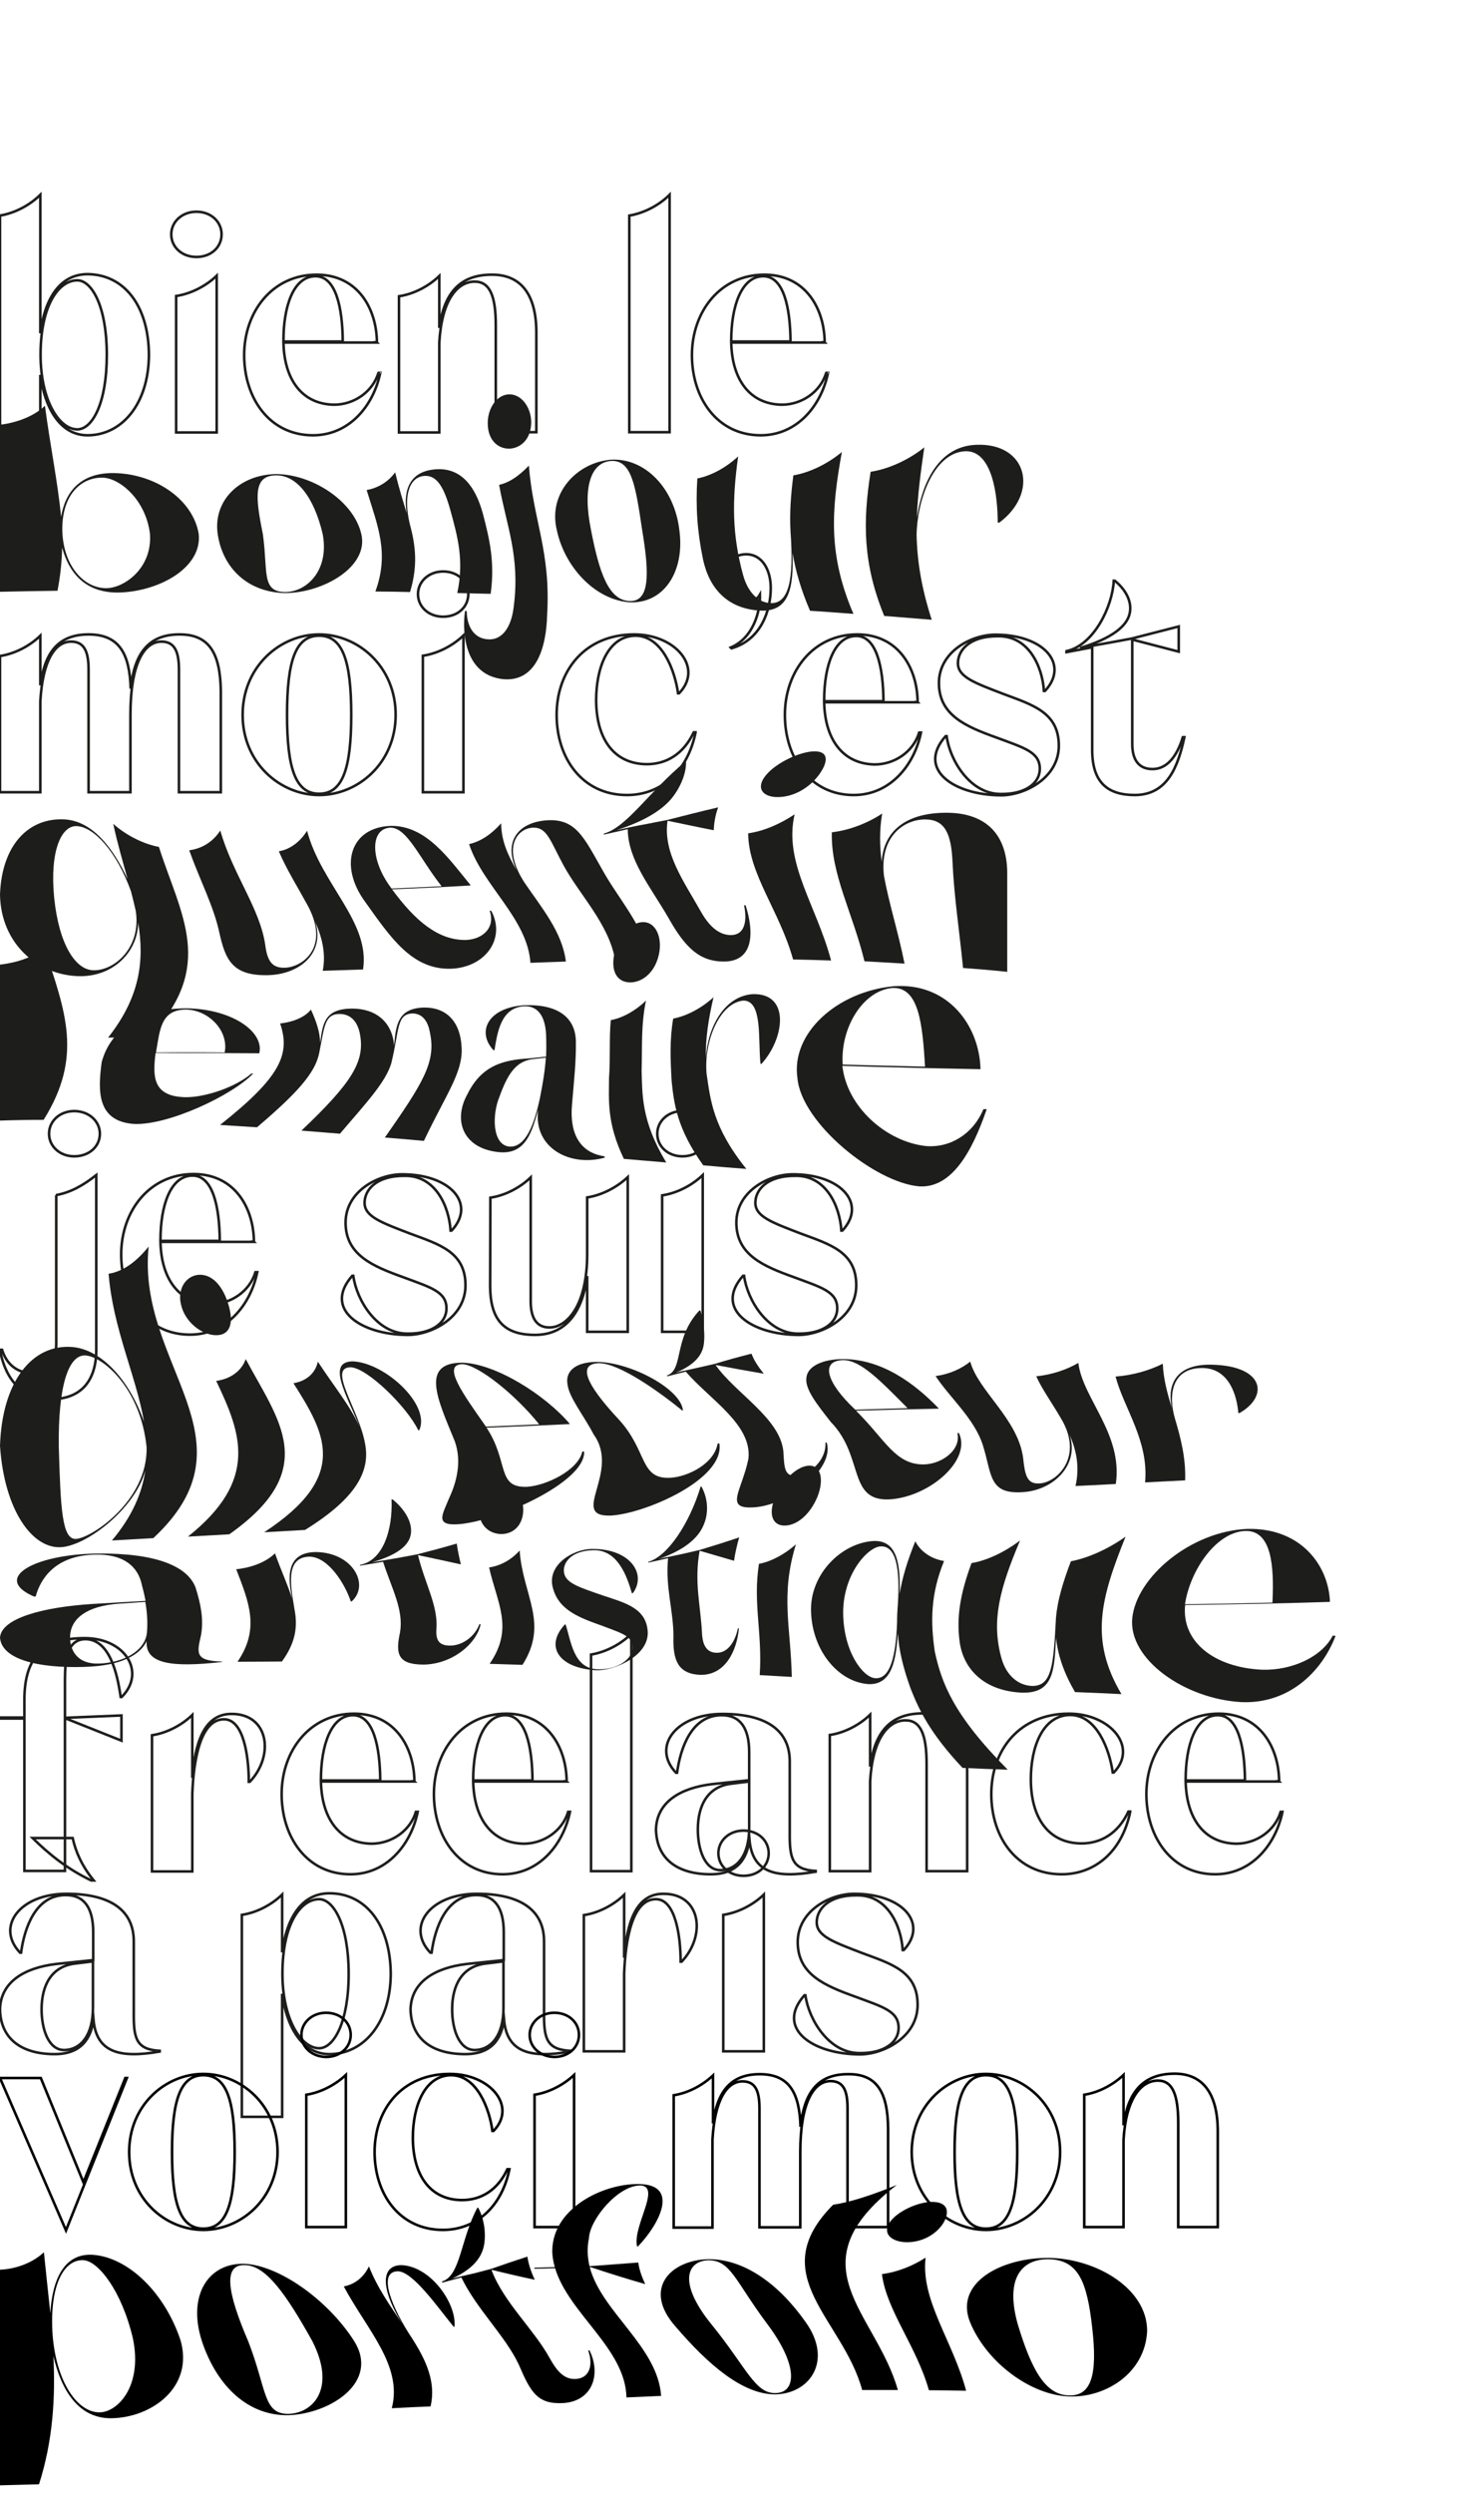 <?xml version="1.0" encoding="utf-8"?>
<!-- Generator: Adobe Illustrator 24.0.1, SVG Export Plug-In . SVG Version: 6.00 Build 0)  -->
<svg version="1.1" id="Calque_1" xmlns="http://www.w3.org/2000/svg" xmlns:xlink="http://www.w3.org/1999/xlink" x="0px" y="0px"
	 viewBox="0 0 578 970.6" style="enable-background:new 0 0 578 970.6;" xml:space="preserve">
<style type="text/css">
	.st0{fill:none;stroke:#000000;}
	.st1{fill:none;stroke:#1D1D1B;stroke-miterlimit:10;}
	.st2{fill:#1D1D1B;}
</style>
<g>
	<g>
		<path d="M728.3,129.7v39.7h-16.1v-42.2c0-11.5-2.3-17.3-8.3-17.3c-6.9,0-13.1,7.3-14,24.2v35.5h-16V83.8c6.1-1,11.9-4.3,16-8.2
			V128c1.8-13,7.5-21.1,20.8-21.1C722.3,107,728.2,114.9,728.3,129.7z"/>
		<path d="M791.8,146c-2.6,12.9-12.2,24.6-26.6,24.6c-17.1,0-27.3-14.6-27.3-31.7s11.2-31.8,28.7-31.8c16.5,0,23.8,13.6,23.9,26.7
			h-0.2l0.2,0.2h-37c0.2,14.6,7.3,24.4,20,24.6c7.8,0,15.2-5,17.5-12.6H791.8L791.8,146z M753.5,133.1v0.4H777
			c-0.2-13.5-2.7-25.9-10.8-25.9C757.4,107.8,753.5,119.9,753.5,133.1z"/>
		<path d="M800.1,83.8c6.1-1,11.9-4.3,16-8.2v93.9h-16V83.8z"/>
		<path d="M827.8,83.8c6.1-1,11.9-4.3,16-8.2v93.9h-16V83.8z"/>
		<path d="M853.5,139c0-19.1,14.8-31.8,30.3-31.8c15.4,0,30.3,12.7,30.3,31.8c0,19-14.8,31.7-30.3,31.7
			C868.4,170.6,853.5,157.9,853.5,139z M896.5,139c0-21.3-3.4-31.3-12.7-31.3c-9.4,0-12.7,10-12.7,31.3c0,21.1,3.4,31.1,12.7,31.1
			C893.1,170.2,896.5,160.2,896.5,139z"/>
	</g>
	<path class="st0" d="M691.2,240.6H691c-10.8,0-16.9-5-16.9-17.8v-40.7L664,184v-0.4c10.8-2.3,18.2-17.5,18.7-27.8h0.4
		c4.4,3.5,6.9,8.3,5.8,12.9c-1,5-6.9,9.8-19.6,13.8l4.8-0.9l7.4-1.3l8.2-1.5l18.6-4.8v10l-18.4-4.8v41.2c0,7,3.1,10,8.1,10
		c5.7,0,9.6-5,11.9-12.6h0.6C708.1,229.4,704,240.4,691.2,240.6z"/>
	<path class="st0" d="M773.9,199.7v39.7h-16.1v-42.3c0-11.5-2.3-17.3-8.3-17.3c-6.9,0-13.1,7.3-14,24.2v35.5h-16v-85.8
		c6.1-1,11.9-4.3,16-8.2v52.4c1.8-13,7.5-21.1,20.8-21.1C767.8,176.9,773.8,184.8,773.9,199.7z"/>
	<path class="st0" d="M837.4,215.9c-2.6,12.9-12.2,24.6-26.6,24.6c-17.1,0-27.3-14.6-27.3-31.7s11.2-31.8,28.7-31.8
		c16.5,0,23.8,13.6,23.9,26.7l0,0l0.2,0.2h-37c0.2,14.6,7.3,24.4,20,24.6c7.8,0,15.2-5,17.5-12.6H837.4L837.4,215.9z M799.1,203v0.4
		h23.5c-0.2-13.5-2.7-25.9-10.8-25.9C803,177.7,799.1,189.8,799.1,203z"/>
	<path class="st0" d="M884.5,204h-0.4c0-9.6-1.9-24.7-9.8-24.7c-9.4-0.2-12.1,16-12.6,29.4v30.7h-16v-54c6.1-0.9,11.9-4.2,16-8.1
		v24.9c1-12.9,4.3-25.3,15.4-25.3C892.1,177.1,894.1,193.6,884.5,204z"/>
	<path class="st0" d="M947.7,215.9c-2.6,12.9-12.2,24.6-26.6,24.6c-17.1,0-27.3-14.6-27.3-31.7S905,177,922.5,177
		c16.5,0,23.8,13.6,23.9,26.7h-0.2l0.2,0.2h-37c0.2,14.6,7.3,24.4,20,24.6c7.8,0,15.2-5,17.5-12.6H947.7L947.7,215.9z M909.4,203
		v0.4h23.5c-0.2-13.5-2.7-25.9-10.8-25.9C913.3,177.7,909.4,189.8,909.4,203z"/>
	<g>
		<path d="M1094.8,299.8c0-3.3,2.6-5.9,5.9-5.9s5.8,2.7,5.8,5.9c0,3.3-2.6,5.9-5.8,5.9C1097.3,305.8,1094.8,303.2,1094.8,299.8z"/>
	</g>
	<g>
		<path d="M718.2,287.6c0,11.9-12.8,18.2-21.1,18.2c-17.3,0-31.4-9.4-20.5-21.7h0.4c1.2,8.9,8.7,21.4,20,21.2
			c8.9,0.1,14.2-4,14.2-9.3c0-6.3-5.9-7.7-15.8-11.5c-11.3-4.1-21.4-8.2-21.4-20.1c0-11.5,11.8-17.7,20.7-17.7
			c18,0,27.3,11,18.2,20.6h-0.4c-0.6-8.8-5.4-20.3-16.9-20.1c-10.5-0.1-14.7,5.2-14.7,9.9c0,5.1,6.3,7.2,16.8,11.3
			C708.5,272.5,718.2,275.3,718.2,287.6z"/>
		<path d="M744.7,305.7L744.7,305.7c-10.1,0-15.8-4.6-15.8-16.5v-37.8l-9.4,1.8v-0.4c10-2.2,16.9-16.3,17.4-25.8h0.4
			c4.1,3.3,6.4,7.7,5.4,11.9c-1,4.6-6.4,9.2-18.2,12.8l4.5-0.8l6.9-1.2l7.6-1.4l17.3-4.5v9.3l-17.1-4.5V287c0,6.5,2.9,9.3,7.5,9.3
			c5.3,0,8.9-4.6,11.1-11.7h0.6C760.4,295.3,756.6,305.6,744.7,305.7z"/>
		<path d="M805.8,271.7h-0.4c0-8.9-1.8-22.9-9-22.9c-8.7-0.1-11.2,14.8-11.7,27.3v28.6h-14.8v-50.1c5.7-0.8,11.1-3.9,14.8-7.5v23.2
			c1-11.9,4-23.5,14.4-23.5C812.9,246.7,814.9,262.2,805.8,271.7z"/>
		<path d="M872.7,304.5v0.2c-14.7,2.5-23.3,0.4-24.4-11.8c-0.8,7-4.5,12.8-14.2,12.8c-12.3,0-19.9-5.7-20.1-16.5
			c0.2-9.9,8.8-15.2,20.8-16.7l13.5-1.4v-10.3c0-8.9-3.4-13.6-10-13.6c-11.2-0.1-15.3,12.2-16.5,21.1h-0.4
			c-9-9.5-0.1-21.6,17.1-21.6c16.2,0,24.7,6,24.7,17.5v25.9C863,299.8,863.9,304,872.7,304.5z M848.2,288.7v-17.1
			c-2.3,0.2-4.6,0.6-6.9,0.8c-8.3,1.1-11.9,7.8-11.9,16.8c0,7.1,2.4,15,8.3,15C843.8,304.1,848.2,298.6,848.2,288.7z"/>
		<path d="M928.3,267.7v36.9h-15v-39.3c0-10.7-2.2-16-7.7-16c-6.4,0-12.2,6.8-13,22.4v32.9h-14.8v-50.1c5.7-0.8,11.1-3.9,14.8-7.5
			v19.1c1.7-12.1,7-19.5,19.3-19.5C922.7,246.6,928.2,254,928.3,267.7z"/>
		<path d="M991.1,311c0,13.3-16.5,17.7-25.5,17.7c-7.7,0-25.5-2.1-25.5-12.4c0-8.3,11-10.3,21.4-10.9l0.2,0.2c-5.7,0.8-8,5.2-8,10.6
			c0,5.6,5.1,12.1,11.8,12.1c8.2,0,12.8-5.2,12.8-11.9c0-7.8-4.6-11.6-13.6-12.7c-16.5-1.9-28.6-2.9-28.6-13.3
			c0-6.6,5.3-9.8,13.3-10.9c-4.7-2.8-8.3-7.2-8.3-13.8c0-13.5,14.8-19.2,24-19.2h0.1l0.4-0.2c9.2,0,17.1-12.4,18.2-21.3h0.4
			c8.7,11.8-2.7,21-17.1,21.7c9.2,0.6,22.1,6.4,22.1,19.1c0,13.4-14.8,17.7-24,17.7c-4.6,0-10.5-1.1-15.3-3.7
			c-3.9,1-6.9,2.7-6.9,5.9c0,3.7,5.3,4.3,24,6.8C984.1,294.9,991.1,302,991.1,311z M955.6,265.9c0,7.8,1.4,17.4,9.5,17.4
			s9.5-9.5,9.5-17.4c0-7.8-1.4-18.8-9.5-18.8C957.1,247.1,955.6,258.1,955.6,265.9z"/>
		<path d="M1045.5,282.8c-2.4,11.9-11.3,22.9-24.7,22.9c-15.9,0-25.3-13.6-25.3-29.4c0-15.9,10.4-29.6,26.7-29.6
			c15.3,0,22.1,12.7,22.2,24.9h-0.1l0.1,0.1H1010c0.2,13.6,6.8,22.7,18.6,22.8c7.2,0,14.1-4.6,16.3-11.7L1045.5,282.8L1045.5,282.8z
			 M1010,270.8v0.4h21.8c-0.1-12.5-2.5-24-10-24C1013.6,247.3,1010,258.5,1010,270.8z"/>
		<path d="M1089.3,271.7h-0.4c0-8.9-1.8-22.9-9-22.9c-8.7-0.1-11.2,14.8-11.7,27.3v28.6h-14.8v-50.1c5.7-0.8,11.1-3.9,14.8-7.5v23.2
			c1-11.9,4-23.5,14.4-23.5C1096.4,246.7,1098.3,262.2,1089.3,271.7z"/>
	</g>
</g>
<g>
	<path class="st1" d="M58,138.1c-0.1,19.2-10.6,31.3-23.9,31.3c-10.9,0-16.7-11-18.4-23.5v22.4H0V83.9c6-1,11.8-4.2,15.7-8.1v53.9
		c1.7-13.2,7.5-23,18.4-23C48.3,106.8,57.9,118.9,58,138.1z M41.6,138.1c0-19-5.9-29-11.5-29c-7.2,0-14.3,9.6-14.3,29
		c0,17.8,7.3,29,14.3,29C35.9,167.1,41.6,157.1,41.6,138.1z"/>
	<path class="st1" d="M66.7,91.2c0-4.9,4.2-8.8,9.8-8.8c5.8,0,9.8,4,9.8,8.8c0,5-4.1,8.8-9.8,8.8C70.9,100,66.7,96.2,66.7,91.2z
		 M68.6,115.2c6-0.9,11.9-4.1,15.8-7.9v61H68.6V115.2z"/>
	<path class="st1" d="M148.1,145.1c-2.6,12.7-12,24.3-26.2,24.3c-16.9,0-26.8-14.4-26.8-31.2c0-16.9,11-31.3,28.2-31.3
		c16.2,0,23.4,13.4,23.5,26.3h-0.1l0.1,0.1h-36.4c0.3,14.4,7.2,24,19.7,24.2c7.7,0,15-4.9,17.3-12.4
		C147.4,145.1,148.1,145.1,148.1,145.1z M110.4,132.5v0.4h23.1c-0.1-13.3-2.7-25.4-10.6-25.4C114.2,107.5,110.4,119.4,110.4,132.5z"
		/>
	<path class="st1" d="M208.9,129.1v39.1h-15.8v-41.6c0-11.4-2.3-17-8.2-17c-6.8,0-12.9,7.2-13.8,23.8v34.9h-15.7v-53
		c6-0.9,11.8-4.1,15.7-7.9v20.2c1.8-12.8,7.4-20.7,20.4-20.7C202.9,106.8,208.8,114.6,208.9,129.1z"/>
	<path class="st1" d="M245.1,83.9c6-1,11.8-4.2,15.7-8.1v92.4h-15.7L245.1,83.9L245.1,83.9z"/>
	<path class="st1" d="M322.5,145.1c-2.6,12.7-12,24.3-26.2,24.3c-16.9,0-26.8-14.4-26.8-31.2c0-16.9,11-31.3,28.2-31.3
		c16.2,0,23.4,13.4,23.5,26.3h-0.1l0.1,0.1h-36.4c0.3,14.4,7.2,24,19.7,24.2c7.7,0,15-4.9,17.3-12.4
		C321.8,145.1,322.5,145.1,322.5,145.1z M284.8,132.5v0.4h23.1c-0.1-13.3-2.7-25.4-10.6-25.4C288.7,107.5,284.8,119.4,284.8,132.5z"
		/>
</g>
<g>
	<g>
		<path class="st2" d="M77.4,207.8c1.4,13.3-15.8,22.6-31.6,22.8c-13.1,0-19.1-8.2-21.6-17.5c-0.1,5.5-0.7,11.1-1.8,16.8
			c-7.1,0.1-14.6,0.2-22.4,0.4c0-21.7,0-43.3,0-65c7.3-0.9,13.7-3.7,17.5-7.4c2.1,15.8,5,29.8,6.3,43.2c1.6-9.8,7.7-17.2,20.6-17
			C60.7,184.4,75.2,194.5,77.4,207.8z M58.4,207.7c-1.7-13.5-12-21.7-18.4-21.8c-8.7-0.2-16.3,7.1-15.7,21.5
			c0.7,13.2,8.6,21.6,17.2,21.5C48.4,228.8,59.4,221.1,58.4,207.7z"/>
		<path class="st2" d="M84.8,207.9c-1.9-12.9,8.3-23.1,22.5-23.4c13.9-0.1,30.3,10.2,33.4,23.2c3.2,12.9-15.1,23.2-29.9,23.1
			C96.2,230.4,86.7,220.8,84.8,207.9z M125.7,207.9c-3.4-14.5-10.2-23.1-18.3-22.9c-8.9,0.1-7.9,8.6-5,23c2,14.2-0.7,22.3,8.6,22.4
			C119.4,230.4,128.3,222.1,125.7,207.9z"/>
		<path class="st2" d="M188.1,200c2.6,9.9,4.7,18.9,3,31.1c-4.3-0.1-8.6-0.2-13-0.3c2.7-12.6,0.2-21.8-2.7-32.3
			c-2.4-8.6-5.1-13.5-9.9-13.3c-5.6,0.2-8.7,6.8-5.9,18.7c2.3,8.4,3.2,16.3,0.1,26.5c-4.4-0.1-8.9-0.2-13.5-0.2
			c5.5-15,0.9-25.5-3.4-39.5c4.7-0.8,8.7-3.5,11.1-6.9c1.4,5.8,3,11,4.5,15.9c-1.5-9.4,1.4-16.6,11.9-17.1
			C179.6,182.2,185.2,189.2,188.1,200z"/>
		<path class="st2" d="M194.4,188.7c4.2-1,7.7-3.5,11.6-7.5c1.6,21,8.6,33.5,7.1,58c-0.3,13.1-4.4,26.3-17.2,25.1
			c-14.7-1.6-16-17.6-14.8-26.5c0.2,0,0.5,0,0.7,0c0,5.7,2.6,10.7,8.3,11c5.9,0.4,9.2-5.4,10-12.8
			C202.6,216.5,197.3,204.8,194.4,188.7C194.4,188.7,194.4,188.7,194.4,188.7z M190,165.6c-0.4-5.7,2.8-11.6,7.8-12.1
			c5.2-0.5,9.1,5.1,9.1,10.8c0,6-3.5,9.9-8.2,10.3C194,174.8,190.3,171.4,190,165.6z"/>
		<path class="st2" d="M216.9,206.4c-3.6-14.3,7.7-26.4,21-27.5c13.3-0.8,24.8,11.1,26.7,27.4c2.2,16.1-6,28.7-19.4,28.1
			C231.6,233.4,219.9,220.5,216.9,206.4z M250.1,206.2c-2.6-17.5-4.1-27.3-12.2-26.8c-7.8,0.6-11.1,10.3-7.7,26.9
			c3.2,16.5,6.8,27.2,14.9,27.6C253.1,234.3,253,223.5,250.1,206.2z"/>
		<path class="st2" d="M327.9,175.9c-4.2,23-5.3,40.2,4.5,63c-5.8-0.4-11.4-0.9-16.9-1.2c-3.5-8.1-5.6-15.4-6.8-22.5
			c0.4,13.6-1.2,23.2-13,22.4c-12.4-0.8-19.5-8.6-21.9-20c-2.2-10.6-2.9-20.3-2.2-31.4c5.6-1.1,11.4-4.4,15.9-8.6
			c-2.4,17.2-2.4,30.3,1.9,46.1c1.9,6.9,5.9,10.7,10.5,11c7.2,0.5,9.4-8.7,8-27.8c-0.4-7.1,0.1-14.2,1.1-21.9
			C315.5,183.9,322.5,180.4,327.9,175.9z"/>
		<path class="st2" d="M389.2,203.4c-0.2,0-0.4,0-0.6,0c0-10.9-2.2-28-12.5-27.8c-12.2,0.4-18.8,18.6-19.1,32.4
			c0.2,10.8,2.1,21.5,5.9,33.2c-6.3-0.5-12.5-1-18.5-1.5c-8.3-20.2-8.4-36.6-5.3-56.1c7.3-1.1,15.2-4.9,20.9-9.5
			c-1.4,9.7-2.6,18.6-2.9,27.4c2-13.5,8.4-27.9,23.2-28.4C400.1,172.3,404.9,191.7,389.2,203.4z"/>
	</g>
</g>
<g>
	<path class="st1" d="M300.2,228.8c0,9.1-4,20.3-15.3,23.5l-0.3-0.3c8.8-3.7,11.6-14.1,11.4-20.6c-1,1.8-2.9,2.9-5.9,2.9
		c-5.4,0-8.7-4.6-8.7-9.1c0-5.5,4-9.5,9.3-9.5C297.1,215.8,300.2,222.1,300.2,228.8z"/>
	<path class="st1" d="M86,268.9v39.4H69.7v-47.7c0-7.2-1.8-10.9-6.8-10.9c-6.9,0-12.1,8.8-12.1,28.4v30.2H34.5v-47.7
		c0-7.2-1.8-10.9-6.8-10.9c-6.3,0-11.1,7.3-12,23.3v35.3H0v-53c6-0.9,11.8-4.1,15.7-7.9v19.3c1.7-12.3,6.6-19.8,18.8-19.8
		c11.8,0,16,7.3,16.4,21.1c1.4-13,6.4-21.1,18.9-21.1C81.6,246.8,85.8,254.4,86,268.9z"/>
	<path class="st1" d="M94.5,278.2c0-18.8,14.6-31.3,29.8-31.3s29.8,12.5,29.8,31.3c0,18.7-14.6,31.2-29.8,31.2
		S94.5,296.9,94.5,278.2z M136.8,278.2c0-21-3.3-30.8-12.5-30.8s-12.5,9.8-12.5,30.8c0,20.8,3.3,30.7,12.5,30.7
		S136.8,299,136.8,278.2z"/>
	<path class="st1" d="M162.8,231.2c0-4.9,4.2-8.8,9.8-8.8c5.8,0,9.8,4,9.8,8.8c0,5-4.1,8.8-9.8,8.8C167,240,162.8,236.2,162.8,231.2
		z M164.7,255.2c6-0.9,11.9-4.1,15.8-7.9v61h-15.8V255.2z"/>
	<path class="st1" d="M270.9,285.1c-3.1,15.2-13.5,24.3-26.7,24.3c-17.3,0-27.4-14.2-27.4-31.2c0-17.3,11.1-31.3,30.2-31.3
		c16.2,0,27.1,13,17.5,22.9h-0.4c-1.3-9.1-6.3-22.4-16.6-22.4c-10.7,0.1-15.3,12.5-15.3,25c0,14.6,6.5,24.9,19.7,25
		c7.8,0,14.4-4.1,18.3-12.4h0.7V285.1z"/>
	<path class="st1" d="M358.7,285.1c-2.6,12.7-12,24.3-26.2,24.3c-16.9,0-26.8-14.4-26.8-31.2c0-16.9,11-31.3,28.2-31.3
		c16.2,0,23.4,13.4,23.5,26.3h-0.1l0.1,0.1H321c0.3,14.4,7.2,24,19.7,24.2c7.7,0,15-4.9,17.3-12.4H358.7L358.7,285.1z M321,272.5
		v0.4h23.1c-0.1-13.3-2.7-25.4-10.6-25.4C324.8,247.5,321,259.4,321,272.5z"/>
	<path class="st1" d="M412.4,290.2c0,12.7-13.5,19.3-22.4,19.3c-18.3,0-33.2-10-21.7-23h0.4c1.3,9.5,9.2,22.6,21.2,22.5
		c9.5,0.1,15.1-4.2,15.1-9.8c0-6.6-6.3-8.2-16.7-12.1c-12-4.3-22.6-8.7-22.6-21.3c0-12.1,12.5-18.8,22-18.8
		c19,0,28.9,11.6,19.3,21.9h-0.4c-0.6-9.3-5.8-21.5-17.9-21.3c-11.1-0.1-15.6,5.5-15.6,10.5c0,5.4,6.6,7.7,17.8,12
		C402.1,274.3,412.4,277.2,412.4,290.2z"/>
	<path class="st1" d="M442.1,309.4H442c-10.6,0-16.6-4.9-16.6-17.5v-40l-10,1.9v-0.4c10.6-2.3,17.9-17.3,18.4-27.4h0.4
		c4.3,3.5,6.8,8.2,5.8,12.7c-1,4.9-6.8,9.7-19.3,13.5l4.7-0.9l7.3-1.3l8.1-1.5l18.3-4.7v9.8l-18.1-4.7v40.6c0,6.9,3.1,9.8,7.9,9.8
		c5.6,0,9.5-4.9,11.8-12.4h0.6C458.8,298.4,454.7,309.3,442.1,309.4z"/>
</g>
<g>
	<g>
		<path class="st2" d="M61.9,329.6c8.4,26.4,22.6,46.7-4.1,74.2c-5.2,0-10.5,0-15.7,0c12.7-16.1,14.1-30.3,11.7-44.8
			c0,11-9.2,20.9-22.5,20.9C15,379.8,0.3,367.5,0,348.1c0.7-19.2,11.1-30.1,25.4-29.2c10.8,0.8,18.7,11.2,24.3,23.2
			c-1.9-6.9-4-14-5.6-21.5C48.9,324.9,55.6,328.4,61.9,329.6z M52.9,354.6c-0.6-2.6-1.2-5.2-1.9-7.8c-5.7-15.6-14.4-24.9-21-25.3
			c-6-0.4-10.7,9.4-8.9,27.9c1.9,18.5,8.5,28.2,15.4,28.2C44.6,377.7,55,368.8,52.9,354.6z"/>
		<path class="st2" d="M119.6,323.3c5.5,20.9,24.7,35.5,21.8,54c-5.2,0.2-10.4,0.3-15.7,0.5c1.3-6.6-0.2-12.8-2.9-19
			c3.8,12-5.9,20.4-18.4,20.7c-13.8,0.3-16.6-5.8-19-16.7c-2.2-10.2-7.6-20.4-11.7-31.9c5.5-0.7,9.6-3.8,12.1-7.7
			c4.8,16.9,15.5,30.4,17.5,44.5c0.8,6.2,2.6,9.1,7.7,8.9c6.9-0.2,18.1-8.2,8.3-25.2c-3.5-6.4-7.6-12.9-10.7-20.1
			C113.3,330.5,117.1,327.3,119.6,323.3z"/>
		<path class="st2" d="M191.3,354.4c5.8,10.6-2,22.1-15.7,22.6c-15.2,0.4-23.5-12.2-33.5-26.2c-10.2-14-5.7-28.9,10.2-29.4
			c13.7-0.1,22.4,12.6,31,23.1c0,0-0.1,0-0.1,0c0,0,0.1,0.1,0.1,0.1c-10.1,0.6-20.2,1.1-30.6,1.5c8.9,12.1,17.9,19.9,28.8,19.7
			c6.8-0.3,11.5-5,9.2-11.4C191,354.5,191.2,354.5,191.3,354.4z M152.3,345.5c0.1,0.1,0.2,0.2,0.2,0.3c6.6-0.3,13.1-0.6,19.5-0.9
			c-8.6-10.9-13.4-22.8-19.9-22.8C144.1,322.4,144.1,334.6,152.3,345.5z"/>
		<path class="st2" d="M234.5,338.3c6,11,15.9,21.6,18.8,35c-4.6,0.1-9.2,0.2-13.7,0.3c-2.5-14.1-13.7-25.1-20.1-36.8
			c-5.2-9.6-6.4-14.9-11.9-14.7c-6,0.2-12.3,7.6-3.3,21.4c6.6,9.7,14.7,19.2,16.1,30.7c-4.6,0.2-9.2,0.3-13.8,0.5
			c-1.2-17.3-18.6-30-23.9-46.2c4.9-1.1,9-4.2,12.5-8.1c0,6.6,2.6,12.5,6,18.2c-5.3-10.9,0.5-18.9,12.5-19.4
			C224.4,318.8,227.6,326.2,234.5,338.3z"/>
		<path class="st2" d="M282.2,374.2C282.2,374.2,282.2,374.2,282.2,374.2c-9.7,0.1-15.3-5.4-21.8-16.9c-6.9-12-15.8-22.5-15.9-34.6
			c-3.2,0.7-6.3,1.4-9.3,2.1c0-0.1,0-0.2,0-0.4c8.9-2.4,17.6-16.3,31.6-27.9c0.1,0,0.3,0,0.4,0c0.1,3.9-1.6,8.8-4.9,13.3
			c-3.6,4.9-10.5,9.5-22.2,13.3c1.5-0.3,3-0.7,4.5-1c2.3-0.5,4.7-1,7.1-1.4c2.7-0.5,5.4-1.1,8.2-1.6c6.3-1.6,12.9-3.3,19.8-4.9
			c-1.1,3.1-1.6,6-1.7,8.9c-6.2-1.2-12.2-2.5-18-3.7c-1.8,12.4,6.1,23.2,13,35.4c3.5,6.2,7.4,9.1,11.7,9.1c5,0,6.5-4.8,5.1-11.6
			c0.2,0,0.4,0,0.6,0C293.7,362.6,293.7,374,282.2,374.2z"/>
		<path class="st2" d="M298.3,301.7c4.1-5,13.5-9.3,19-9.3c5.7,0,5.2,4.3,1.7,9.1c-3.7,5-9.6,8.6-15.9,8.7
			C297.2,310.3,294.1,306.8,298.3,301.7z M291.4,324.3c6.4-0.9,12.9-3.9,18.1-7.4c-4.4,18.8,8.5,35.4,14.2,56.9
			c-5-0.2-9.9-0.3-14.8-0.4C303.7,354.6,291.5,340.1,291.4,324.3z"/>
		<path class="st2" d="M392.3,339.1c0,13,0,26.1,0,39.1c-5.8-0.6-11.6-1.1-17.2-1.5c-1.4-14.2-3.5-27.7-4.1-41.2
			c-0.5-11-2.9-16.5-10.5-16.6c-8.4-0.1-18,6.7-16.2,22c2,10.9,5.6,22,8,34.1c-5.3-0.3-10.5-0.6-15.6-0.9
			c-4.5-18.6-13.2-34.1-12.7-50.2c7-0.8,14.2-3.7,19.6-7.3c-1.1,6.3-1,12.6-0.2,18.8c0.7-11.8,9.3-19.3,25.8-19.1
			C383.8,316.5,392,324.5,392.3,339.1z"/>
	</g>
</g>
<g>
	<g>
		<path class="st2" d="M0,375.4c7.6-0.9,14.1-3.4,17.1-6.9c8.6,25.5,15.2,42.8-0.1,67.3c-5.5,0-11.2,0.1-17,0.3
			C0,415.8,0,395.6,0,375.4z"/>
		<path class="st2" d="M98.6,417.8c-8.3,8.6-33.2,20.2-46.4,19.6c-14.5-1-14.1-12.9-12.6-24c3-11.5,13.9-21,33.1-21
			c18,0.3,30.2,9.3,28.3,17.4c0,0-0.1,0-0.1,0c0,0,0.1,0,0.1,0.1c-12-0.1-25.2-0.1-40.4-0.1c-1.2,9.4-1,16.9,11.6,17.2
			c7.8,0.1,19.7-4,25.7-9.2C98.2,417.8,98.4,417.8,98.6,417.8z M60.8,409.3c0,0.1,0,0.2,0,0.3c9.7-0.1,18.5-0.1,26.7,0
			c1.7-8.4-6.2-16.5-14.9-16.7C62.6,392.8,62.3,400.8,60.8,409.3z"/>
		<path class="st2" d="M179.8,407.8c0.5,9.6-6.1,18.1-14.7,36.2c-5.1-0.5-10.1-0.9-15.2-1.3c14.5-20.8,20-29.2,17.6-40.6
			c-0.8-4.9-3.1-7.7-6.9-7.7c-6.2,0.3-5,6.3-8.2,19.4c-2.2,7.2-9,14.6-20,27.4c-5-0.4-10-0.8-15-1.2c19.8-18.8,25-27.1,22.7-38
			c-1-4.7-3.7-7.4-7.9-7.4c-5.9,0.1-5.8,5.1-7.9,15.3c-1.6,7.8-8.7,15.6-24.2,28.8c-4.8-0.3-9.6-0.6-14.4-0.9
			c23.5-18.6,27.5-27.5,23.4-39.5c5.4-0.6,9.8-2.6,12-5.4c2.1,4.6,3.5,8.7,3.6,12.9c1-7.8,1.9-13.2,12.4-13.3
			c9.5,0,15.7,5.4,16.4,14.4c0.7-8.5,1.7-14.5,11.6-14.8C174.1,392,179.4,397.8,179.8,407.8z"/>
		<path class="st2" d="M235.4,450c0.1,0.2,0.1,0.3,0.2,0.5c-13.6,3.8-27.9-3.8-26-18.5c-2.3,7.8-4.5,17.3-15,16.4
			c-13.9-1.2-18.3-11.9-12.7-22.3c4.6-9.4,11-12.8,20.4-13.9c3.5-0.3,6.9-0.6,10.4-1c0.1-2.9,0.1-5.6,0-8.4
			c-0.3-7.3-3.2-11.4-8.5-11.2c-9.2,0.5-10.5,10.4-11.6,17.1c-0.1,0-0.2,0-0.4,0c-6.7-7.2-2.1-16.6,12-17.5
			c13.1-0.5,20.1,4.8,20.1,14.4c0.1,7.3-0.7,14.6-1.5,24.2C221.8,440.5,225.4,448.5,235.4,450z M210.3,427.3c1.2-6,2-11,2.3-15.7
			c-1.8,0.2-3.6,0.4-5.3,0.6c-6.4,0.9-9.6,5.8-12.8,14.7c-2.8,6.7-2.9,18.4,3.7,19.3C204.7,446.8,208.1,437.6,210.3,427.3z"/>
		<path class="st2" d="M239,372.8c0.8-6.2,5.4-13.3,10.8-13.9c5.6-0.6,8.2,5.9,6.9,12.2c-1.3,6.6-5.7,10.8-10.6,11.2
			C241.2,382.6,238.2,379.2,239,372.8z M237.9,397c4.8-0.9,9.8-3.8,13.7-7.6c-2,9.6-1.4,17.9-1.7,27.2c0.3,9.3-0.2,19.6,9.6,35.8
			c-5.5-0.5-11-0.9-16.5-1.4c-6.8-14.1-5.8-23.2-5.8-31.4C237.8,411.5,237.2,404.4,237.9,397C237.9,397,237.9,397,237.9,397z"/>
		<path class="st2" d="M296.6,414c-0.1,0-0.3,0-0.4,0c-1-9.5,0.9-24.7-6.7-24.6c-9.2,0.9-15.4,15.8-14.3,28.4
			c1.5,10.1,2.4,20.9,15.5,37.1c-5.6-0.4-11.3-0.9-16.8-1.4c-10.2-14.2-11.4-24-12.3-32.7c-0.5-8.6-0.8-16.3,0.6-24.4
			c5.3-1,11.1-4.1,15.7-8.3c-2,8.6-3.1,15.9-3,23.7c0.7-11.7,6.9-23.9,18-24.9C308,386.2,305.6,404.2,296.6,414z"/>
		<path class="st2" d="M384.3,431.7c-5.6,16.3-13.5,30.7-26.2,30c-17.3-1.4-46-24.7-47.5-42.1c-2.6-17.5,15.4-33.7,37.5-35.8
			c20.9-1.5,33.3,15,33.8,32.2c-0.1,0-0.1,0-0.2,0c0.1,0,0.1,0.1,0.2,0.1c-21-0.4-38.5-0.8-53.8-1.3c1.7,15.9,17,29.5,32.5,31.2
			c9.5,0.8,18.4-4.7,22.4-14.3C383.5,431.6,383.9,431.6,384.3,431.7z M328.2,413.9c0,0.1,0,0.3,0,0.4c9.7,0.3,20.3,0.5,32.1,0.8
			c-1-16.3-2.3-31.2-12.8-30.6C336.3,385.5,327.4,399.6,328.2,413.9z"/>
	</g>
</g>
<g>
	<path class="st1" d="M21.8,465.1c5.6-1,10.5-3.7,15.7-7.8v68c0,12-5.9,19.2-17.6,19.2c-13,0-18.3-10-19.9-19.2h0.8
		c1.7,5.5,5.8,9.1,11.9,9.1c6.3,0,9.2-4.3,9.2-11.5v-57.8L21.8,465.1L21.8,465.1z M19.1,441.2c0-4.9,4.2-8.8,9.8-8.8
		c5.8,0,10,4,10,8.8c0,5-4.2,8.8-10,8.8C23.4,450,19.1,446.2,19.1,441.2z"/>
	<path class="st1" d="M100.2,495.1c-2.6,12.7-12,24.3-26.2,24.3c-16.9,0-26.8-14.4-26.8-31.2c0-16.9,11-31.3,28.2-31.3
		c16.2,0,23.4,13.4,23.5,26.3h-0.1l0.1,0.1H62.5c0.3,14.4,7.2,24,19.7,24.2c7.7,0,15-4.9,17.3-12.4L100.2,495.1L100.2,495.1z
		 M62.5,482.5v0.4h23.1c-0.1-13.3-2.7-25.4-10.6-25.4C66.3,457.5,62.5,469.4,62.5,482.5z"/>
	<path class="st1" d="M181.3,500.2c0,12.7-13.5,19.3-22.4,19.3c-18.3,0-33.2-10-21.7-23h0.4c1.3,9.5,9.2,22.6,21.2,22.5
		c9.5,0.1,15.1-4.2,15.1-9.8c0-6.6-6.3-8.2-16.7-12.1c-12-4.3-22.6-8.7-22.6-21.3c0-12.1,12.5-18.8,22-18.8
		c19,0,28.9,11.6,19.3,21.9h-0.4c-0.6-9.3-5.8-21.5-17.9-21.3c-11.1-0.1-15.6,5.5-15.6,10.5c0,5.4,6.6,7.7,17.8,12
		C171.1,484.3,181.3,487.2,181.3,500.2z"/>
	<path class="st1" d="M244.5,458.1v60.2h-15.8v-21.7c-1.8,14.1-8.4,22.9-20.3,22.9c-12.8,0-17.4-6.6-17.5-18.9l0.1-34.5
		c6-0.9,11.8-4.1,15.7-7.9v48.2c0,7,2.6,10.2,7.3,10.2c6.9,0,14.7-8.6,14.7-28.5V466C234.6,465.1,240.5,461.9,244.5,458.1z"/>
	<path class="st1" d="M256,441.2c0-4.9,4.2-8.8,9.8-8.8c5.8,0,9.8,4,9.8,8.8c0,5-4.1,8.8-9.8,8.8C260.2,450,256,446.2,256,441.2z
		 M257.9,465.2c6-0.9,11.9-4.1,15.8-7.9v61h-15.8V465.2z"/>
	<path class="st1" d="M333.5,500.2c0,12.7-13.5,19.3-22.4,19.3c-18.3,0-33.2-10-21.7-23h0.4c1.3,9.5,9.2,22.6,21.2,22.5
		c9.5,0.1,15.1-4.2,15.1-9.8c0-6.6-6.3-8.2-16.7-12.1c-12-4.3-22.6-8.7-22.6-21.3c0-12.1,12.5-18.8,22-18.8
		c19,0,28.9,11.6,19.3,21.9h-0.4c-0.6-9.3-5.8-21.5-17.9-21.3c-11.1-0.1-15.6,5.5-15.6,10.5c0,5.4,6.6,7.7,17.8,12
		C323.3,484.3,333.5,487.2,333.5,500.2z"/>
</g>
<g>
	<g>
		<path class="st2" d="M57.9,485.1c-4.8,46.3,43.2,75,1.8,113.5c-5.4,0.3-10.7,0.6-16.1,0.9c7.9-9.4,11.7-18.4,13-27.2
			c-4,14.8-22.6,29.1-32.7,29.8C12.7,602.9,1.7,587.9,0,562.7c0.8-25.1,12.5-39.7,28.1-38.5c11.9,1,22.6,13.6,28,29.1
			C53,535.4,44,517,42.3,495.7C48.2,494.8,53.4,490.7,57.9,485.1z M57.1,563.2c-2.3-22.6-16.7-35.1-23.7-35.7
			c-6.7-0.5-10.8,11.7-10.5,35.5c0.7,23.8,1.2,36.2,6.7,35.9C35.8,598.5,57.6,583.9,57.1,563.2z"/>
		<path class="st2" d="M70.5,507.7c-1.6-6.5,2.4-11.9,7.9-11.6c5.7,0.4,9.3,6.5,10.9,12.8c1.7,6.6,0,11-5.6,10.7
			C78.3,519.3,72,514.4,70.5,507.7z M84.2,537.4c6-0.8,10.1-4.3,11.5-8.5c12.7,23.8,29.5,42.9-6.4,68.2c-5.3,0.3-10.7,0.6-16.1,0.9
			C101,575.9,93.9,557.7,84.2,537.4z"/>
		<path class="st2" d="M163.3,556.6c-0.1,0-0.3,0-0.4,0c-4.3-9-19.7-24.1-26.2-24.5c-9.4-0.1,3.2,16.5,5.5,29.8
			c2,10.3-3,20.9-23.4,33.5c-5.3,0.3-10.6,0.6-15.9,0.9c33.6-22,23.6-38.7,11.4-58c5.4-0.9,8.6-4.2,9.5-8.4
			c5.9,9.1,12.8,17.4,16.4,25.7c-5.2-12.7-13.3-25.9-2.6-25.8C150.2,530.5,167.8,546.8,163.3,556.6z"/>
		<path class="st2" d="M227.5,564.9c0.7,11.9-34.1,27.4-49.3,28.3c-8.9,0.5-5.8-3.9-3.3-10.1c2.9-6.2,5.1-14.3,2.2-22.3
			c-6.6-16.1-13.6-30.5,3-30.5c13.1,0.4,32.4,12.7,41.8,23.8c0,0-0.1,0-0.1,0c0.1,0,0.1,0.1,0.2,0.1c-10.5,0.5-21.3,1-32.5,1.4
			c8.8,13.3,3.8,23.5,15.8,23c7.3-0.4,19.9-6.4,21.5-13.7C227.1,564.9,227.3,564.9,227.5,564.9C227.5,564.9,227.5,564.9,227.5,564.9
			z M189,554.8c0.1,0.1,0.2,0.2,0.2,0.4c7.1-0.3,14-0.6,20.8-0.9c-9.4-11.7-23.9-23.2-29.9-23.4C171.9,531,180.6,542.8,189,554.8z"
			/>
		<path class="st2" d="M280.2,561.8c2.1,14-29.2,27.3-42.2,28c-16.7,0.7,3.9-16.8-6.8-31.6c-4.1-7.8-9.7-14.5-10.2-19.7
			c-0.8-5.1,3.5-8.5,11.5-8.5c13.2,0.1,32.8,10.6,33.5,18.9c-0.1,0-0.2,0-0.3,0c-9-7.3-24.3-18.3-32.4-18.4
			c-10.1,0.3-2.2,11.3,7.7,21.9c11.4,12.4,8,23.3,20.1,22.7c6.9-0.4,17.1-5.5,18.4-13.3C279.8,561.7,280,561.7,280.2,561.8
			C280.2,561.7,280.2,561.8,280.2,561.8z"/>
		<path class="st2" d="M293.8,586.6C293.8,586.6,293.8,586.6,293.8,586.6c-12,0.8-4.9-6.2-2.3-18.9c1.5-13.3-15-23-24.4-33.9
			c-2.4,0.6-4.8,1.2-7.1,1.8c-0.1-0.1-0.2-0.2-0.3-0.3c6.7-2.1,2.4-14.3,12.7-25.3c0.1,0,0.3,0,0.4,0c1.2,3.9,1.8,8.5,1.4,12.5
			c-0.4,4.4-3,8.3-10.9,11.7c1.1-0.3,2.2-0.6,3.4-0.8c1.8-0.4,3.6-0.8,5.4-1.2c2-0.5,4.1-0.9,6.2-1.4c4.5-1.4,9.3-2.7,14.4-4
			c1,2.7,2.7,5.2,4.8,7.8c-6.4-1.1-12.6-2.2-18.8-3.4c7.7,11,25,20.6,26.4,33.5c0.4,6.7,0.4,9.9,5.1,9.6c5.1-0.3,11.7-6,11.3-12.9
			c0.2,0,0.3,0,0.5,0C325.1,571.5,307.6,585.6,293.8,586.6z"/>
		<path class="st2" d="M373.5,557.7c5,10.6-11.5,24.8-26.9,25.8c-16.6,0.9-9.9-16.7-23-30.1c-5.5-7-10.2-12.9-9.5-17.3
			c0.4-4.4,6.3-7.2,14.4-7.2c15,0.1,27.7,9.4,37.1,19.2c0,0-0.1,0-0.1,0c0.1,0,0.1,0.1,0.2,0.1c-11.1,0.2-21.8,0.5-32.3,0.8
			c11.4,11.2,15.3,21.2,26.7,20.9c7-0.3,14.2-5.7,12.8-12.1C373,557.7,373.2,557.7,373.5,557.7C373.5,557.7,373.5,557.7,373.5,557.7
			z M332.8,548.3c0.1,0.1,0.2,0.2,0.3,0.3c6.7-0.2,13.5-0.4,20.4-0.6c-10.1-10.1-18-18.6-25-18.7
			C319.2,529.5,322.1,538.2,332.8,548.3z"/>
		<path class="st2" d="M420,530.4c1.7,13.9,17.4,27.6,14.6,47.1c-5.2,0.3-10.5,0.6-15.7,0.8c1.7-7.5,0.3-14-2.3-19.9
			c3.9,11.5-6.1,21.6-18.3,22.3c-13.4,0.9-11.9-7.1-15.5-18.3c-3.3-10.4-13.1-18.7-18.4-26.9c5.5-0.7,10.1-2.9,13.5-5.6
			c3.1,11.4,18.6,22.3,20.6,37.5c0.7,6.7,1.5,10.2,6.3,9.9c6.7-0.2,17.7-10.4,8.2-25.7c-3.3-5.7-7.1-10.9-9.4-16
			C409.9,535,415.7,532.9,420,530.4z"/>
		<path class="st2" d="M482.8,549.9c-0.2,0-0.3,0-0.5,0c-0.5-6.7-3.5-17.1-13.5-17.5c-12.3-0.4-14,10.3-11.1,19.9
			c2.2,7.4,4.2,15.2,3.9,23.8c-5.2,0.3-10.4,0.5-15.6,0.8c1.5-16.3-8.3-28.9-11.5-41.2c6.9-0.5,13.5-2.5,18.4-5
			c0.2,5.7,1.7,11.3,3.5,17.2c-1.9-9,1.5-17.3,16-16.8C492.3,531.7,494.3,543.3,482.8,549.9z"/>
	</g>
</g>
<g>
	<g>
		<path class="st2" d="M86.5,646.6c0,0.1-0.1,0.1-0.1,0.2c-19.8,2.2-29.8,0.7-29.3-8.1c-2.4,5.1-9.5,9.6-24.2,10
			c-18.5,0.6-32.3-3.1-32.9-11.4c0.5-7.6,17-11.9,36.1-13.1c7.2-0.4,14.1-0.8,20.6-1.2c-0.5-2.5-1.1-5-1.8-7.6
			c-2-6.7-7.8-10.5-17.3-10.4c-16.2,0.1-21.9,9.6-23.7,16.3c-0.2,0-0.4,0-0.7,0c-16.4-7.1,0.1-16.4,24.5-16.7
			c23-0.3,35.4,4.9,38.5,13.3c2,6.4,3.2,12.3,2.1,18.4C76.8,643.1,75.6,646.4,86.5,646.6z M57.2,635.6c0.4-4.1,0.1-8.1-0.6-12.2
			c-3.3,0.2-6.8,0.5-10.3,0.7c-12.7,0.9-18.7,5.9-19,12.6c-0.2,5.2,2.5,11,11.3,10.7C47.8,647.1,56.3,642.7,57.2,635.6z"/>
		<path class="st2" d="M137,623.2c-0.1,0-0.3,0-0.4,0c-1.9-6-8.4-17.3-16.1-17.4c-9.8,0.2-7.1,12.2-5.8,20.5
			c1.3,6.6,0.5,12.9-4.9,20.3c-5.6,0-11.3,0.1-17.3,0.1c8.7-12.7,4.6-22.9-0.5-36c6.6-0.7,12-3.1,15.1-6.2c2.3,6.5,5,12.3,6.7,17.7
			c-1.8-8.3-2.4-18,9.1-18.2C137.5,604.1,144.1,616.8,137,623.2z"/>
		<path class="st2" d="M164.7,647.8C164.7,647.8,164.7,647.8,164.7,647.8c-9.8-0.1-10.7-4.2-8.9-12.5c1.5-8.8-3.2-17-6.6-27.5
			c-2.9,0.5-5.9,1-8.9,1.5c0-0.1-0.1-0.2-0.1-0.3c9.1-1.7,12.8-13.8,12.3-25.5c0.1,0,0.3,0,0.4,0c4.7,3.8,7.5,8.6,7.2,12.8
			c-0.3,4.6-4.5,8.6-15.2,11.7c1.4-0.2,2.8-0.5,4.2-0.7c2.2-0.4,4.3-0.7,6.4-1.1c2.3-0.4,4.7-0.9,7-1.3c5.1-1.3,10.3-2.7,15.4-4.2
			c0.4,2.9,1,5.6,1.6,8.1c-5.4-1.2-11-2.4-16.7-3.6c2.7,11.1,7.8,19.6,7.2,28.5c-0.4,4.6,1,6.7,5.2,6.7c4.7,0.1,9.7-3.4,11.5-8.3
			c0.2,0,0.3,0,0.5,0C185.7,639.6,176.1,647.8,164.7,647.8z"/>
		<path class="st2" d="M186.6,588.3c-0.2-5.2,3.1-10.5,8.1-10.7c5.3-0.3,9.3,5,9.1,10.3c-0.2,5.5-3.6,9-8.4,9.1
			C190.6,597,186.8,593.7,186.6,588.3z M190.5,610c4.8-0.7,9-3.3,11.9-6.6c1.2,17.5,11.5,28.2,1.1,44.5c-4.2-0.1-8.5-0.3-12.8-0.4
			C200.3,633.6,193.6,623.9,190.5,610z"/>
		<path class="st2" d="M252.3,635.3c0.2,9.3-13.3,15-20.2,14.7c-14.3-0.8-20.1-9.2-12.1-17.8c0.1,0,0.2,0,0.3,0
			c2.1,6.3,3,16.8,12,17.4c7.3,0.4,13.3-3.2,14-7.6c0.8-5.1-3.9-6.3-11.5-9.2c-8.9-3.2-17.2-6-19.5-15c-2.3-8.7,7.7-14.9,15.2-15
			c15-0.2,21.5,9.8,16,17.2c-0.1,0-0.2,0-0.4,0c-1.9-6.6-5.5-16.9-14.9-16.7c-8.8,0.1-12.2,5-11.5,8.8c0.7,4.1,6.2,5.7,15.1,8.8
			C243.5,623.8,251.9,625.8,252.3,635.3z"/>
		<path class="st2" d="M272.7,651.8C272.7,651.8,272.6,651.8,272.7,651.8c-8.5-0.4-10.7-5.5-10.4-15c0-10.1-3.2-19-2.1-30.4
			c-2.6,0.6-5.2,1.2-7.7,1.7c0-0.1,0-0.2,0-0.3c7.4-2,16-14.7,20.4-29.3c0.1,0,0.2,0,0.3,0c2.6,4.7,2.9,10.4,0.8,15.1
			c-2.2,5.2-7.7,9.7-17.4,13.1c1.2-0.3,2.4-0.6,3.7-0.8c1.9-0.4,3.8-0.8,5.7-1.2c2.1-0.5,4.3-1,6.5-1.5c5-1.5,10.1-3.1,15.4-4.9
			c-0.9,3.2-1.6,6.2-2,9.1c-4.5-1.3-8.9-2.6-13.4-3.9c-2.2,12.2,0.4,21.5,0.9,31.8c0.2,5.2,2,7.8,5.6,7.9c4.1,0.2,7.2-3.8,8.4-9.5
			c0.1,0,0.3,0,0.4,0C287,642.3,282.6,652,272.7,651.8z"/>
		<path class="st2" d="M301.5,583.7c2.2-6.3,8.2-12.9,13.3-13.3c5.3-0.4,6.1,6,3.5,12.3c-2.8,6.6-7.7,10.8-12.4,11
			C301.4,593.9,299.2,590.1,301.5,583.7z M295.6,608.6c4.8-0.9,10-3.7,14.4-7.6c-6.1,19.8-2,32.2-1.6,51.6
			c-4.2-0.2-8.4-0.5-12.5-0.7C297,635.4,293.2,624.1,295.6,608.6z"/>
		<path class="st2" d="M367.7,607.5c-5.3,12.9-5.3,23.8-3.6,35.3c2.6,11.8,6.9,24.3,28.4,45.9c-5.9-0.2-11.8-0.4-17.6-0.7
			c-12.7-13.5-17-22.7-20.2-30.8c-2.9-8-4.6-15-5-21.6c-0.7,10.1-2.1,20.2-11.5,19.8c-11.8-0.9-21.7-13-22.3-27.9
			c-0.7-14.9,12-27.2,24.5-27.8c9.4-0.3,10.3,9.8,10,20.6c1-6.3,3-12.8,6.1-20.5C358.4,603.6,362.4,606.6,367.7,607.5z M349.4,631.5
			c0-2.3,0.1-4.7,0.3-7.1c0.9-14.1-0.7-22.9-6.7-22.6c-4.9,0.2-14.6,10.6-14.6,25.8c0.1,15.2,7.7,25.2,12.5,25.5
			C346.8,653.5,348.9,644.4,349.4,631.5z"/>
		<path class="st2" d="M438.4,598c-9.6,23.9-14.2,40.1-1.6,61.3c-6.2-0.3-12.3-0.6-18.1-0.8c-4.4-7.6-6.7-14.4-7.4-21.2
			c-0.6,13-1,22-13.7,21.4c-13.2-0.7-21.8-8-23.7-18.9c-1.6-10.3,0.2-19.9,4.5-31.5c6.1-1,13.1-4.4,18.9-8.8
			c-7.7,18.3-11.5,31.2-7.1,46.3c2,6.6,6.7,10.1,11.6,10.3c8,0.3,8.5-8.2,9.5-26.6c0.6-6.9,2.8-14,5.8-21.9
			C424,606.3,432,602.6,438.4,598z"/>
		<path class="st2" d="M520.2,636.6c-5.5,14.4-18.6,26.6-36.7,25.8c-22.1-1.2-44.1-16.7-42.5-32.7c1.7-16.1,22.9-33.8,44.8-34.7
			c20.7-0.5,31.6,14,32.2,28.3c-0.1,0-0.1,0-0.2,0c0.1,0,0.1,0.1,0.2,0.1c-21.4,0.7-39.8,1-56.4,1.2c-1.5,14.5,11.6,24.4,30.1,25.2
			c11.4,0.3,23.1-4.9,27.4-13.3C519.4,636.6,519.8,636.6,520.2,636.6C520.2,636.6,520.2,636.6,520.2,636.6z M461.6,623.9
			c0,0.1,0,0.3-0.1,0.4c10.5-0.1,21.8-0.3,34.1-0.6c0.7-14.3-0.3-28.2-10.6-27.9C473.9,596.2,463.8,610.6,461.6,623.9z"/>
	</g>
</g>
<g>
	<path class="st1" d="M25.3,656.9v11.6h0.4l21.6-0.9v9.8l-21.6-8.6h-0.4v59.3H9.5v-59.3H0v-0.4h9.5v-6.9c0-17.6,8.3-24,23.5-24
		c15.8,0,24,13.3,14.4,22.9H47c-1.3-9.1-4.3-22.5-13.8-22.5C24.8,638,25.3,649.3,25.3,656.9z"/>
	<path class="st1" d="M97.3,693.4h-0.4c0-9.5-1.9-24.3-9.6-24.3c-9.2-0.1-11.9,15.7-12.4,28.9v30.3H59.2v-53
		c6-0.9,11.8-4.1,15.7-7.9v24.5c1-12.7,4.2-24.9,15.2-24.9C104.8,666.9,106.9,683.3,97.3,693.4z"/>
	<path class="st1" d="M162.7,705.1c-2.6,12.7-12,24.3-26.2,24.3c-16.9,0-26.8-14.4-26.8-31.2c0-16.9,11-31.3,28.2-31.3
		c16.2,0,23.4,13.4,23.5,26.3h-0.1l0.1,0.1H125c0.3,14.4,7.2,24,19.7,24.2c7.7,0,15-4.9,17.3-12.4L162.7,705.1L162.7,705.1z
		 M125,692.5v0.4h23.1c-0.1-13.3-2.7-25.4-10.6-25.4C128.9,667.5,125,679.4,125,692.5z"/>
	<path class="st1" d="M222,705.1c-2.6,12.7-12,24.3-26.2,24.3c-16.9,0-26.8-14.4-26.8-31.2c0-16.9,11-31.3,28.2-31.3
		c16.2,0,23.4,13.4,23.5,26.3h-0.1l0.1,0.1h-36.4c0.3,14.4,7.2,24,19.7,24.2c7.7,0,15-4.9,17.3-12.4L222,705.1L222,705.1z
		 M184.3,692.5v0.4h23.1c-0.1-13.3-2.7-25.4-10.6-25.4C188.2,667.5,184.3,679.4,184.3,692.5z"/>
	<path class="st1" d="M230.2,643.9c6-1,11.8-4.2,15.7-8.1v92.4h-15.7V643.9z"/>
	<path class="st1" d="M317.7,728.1v0.3c-15.6,2.7-24.7,0.4-25.8-12.5c-0.9,7.4-4.7,13.5-15.1,13.5c-13,0-21.1-6-21.3-17.5
		c0.3-10.5,9.3-16.1,22-17.6l14.3-1.5v-10.9c0-9.5-3.6-14.4-10.6-14.4c-11.9-0.1-16.2,12.9-17.5,22.4h-0.4
		c-9.6-10.1-0.1-22.9,18.1-22.9c17.1,0,26.2,6.4,26.2,18.5V713C307.5,723.1,308.4,727.6,317.7,728.1z M291.8,711.4v-18.1
		c-2.4,0.3-4.9,0.6-7.3,0.9c-8.8,1.2-12.7,8.3-12.7,17.8c0,7.5,2.6,15.8,8.8,15.8C287.2,727.7,291.8,721.9,291.8,711.4z"/>
	<path class="st1" d="M376.7,689.1v39.1h-15.8v-41.7c0-11.4-2.3-17-8.2-17c-6.8,0-12.9,7.2-13.8,23.8v34.9h-15.7v-53
		c6-0.9,11.8-4.1,15.7-7.9v20.2c1.8-12.8,7.4-20.7,20.4-20.7C370.7,666.8,376.5,674.6,376.7,689.1z"/>
	<path class="st1" d="M440.2,705.1c-3.1,15.2-13.5,24.3-26.7,24.3c-17.3,0-27.4-14.2-27.4-31.2c0-17.3,11.1-31.3,30.2-31.3
		c16.2,0,27.1,13,17.5,22.9h-0.4c-1.3-9.1-6.3-22.4-16.6-22.4c-10.7,0.1-15.3,12.5-15.3,25c0,14.6,6.5,24.9,19.7,25
		c7.8,0,14.4-4.1,18.3-12.4h0.7L440.2,705.1L440.2,705.1z"/>
	<path class="st1" d="M499.5,705.1c-2.6,12.7-12,24.3-26.2,24.3c-16.9,0-26.8-14.4-26.8-31.2c0-16.9,11-31.3,28.2-31.3
		c16.2,0,23.4,13.4,23.5,26.3h-0.1l0.1,0.1h-36.4c0.3,14.4,7.2,24,19.7,24.2c7.7,0,15-4.9,17.3-12.4L499.5,705.1L499.5,705.1z
		 M461.8,692.5v0.4h23.1c-0.1-13.3-2.7-25.4-10.6-25.4C465.6,667.5,461.8,679.4,461.8,692.5z"/>
</g>
<g>
	<path class="st1" d="M62.2,798.1v0.3c-15.6,2.7-24.7,0.4-25.8-12.5c-0.9,7.4-4.8,13.5-15.1,13.5c-13,0-21.1-6-21.3-17.5
		c0.3-10.5,9.3-16.1,22-17.6l14.3-1.5v-10.9c0-9.5-3.6-14.4-10.6-14.4c-11.9-0.1-16.2,12.9-17.5,22.4H7.8
		C-1.8,749.8,7.7,737,25.9,737c17.1,0,26.2,6.4,26.2,18.5V783C52,793.1,52.9,797.6,62.2,798.1z M35.5,731.8
		c-9.3-4.5-16.2-10-22.8-16.5h15.6c1.2,5.4,3.6,10.9,8.2,16.5H35.5z M36.2,781.4v-18.1c-2.4,0.3-4.9,0.6-7.3,0.9
		c-8.8,1.2-12.7,8.3-12.7,17.8c0,7.5,2.6,15.8,8.8,15.8C31.6,797.7,36.2,791.9,36.2,781.4z"/>
	<path class="st1" d="M152.2,768.1c-0.1,19.2-10.6,31.3-23.9,31.3c-10.9,0-16.7-11-18.4-23.5v47.9H94.2v-78.6
		c6-0.9,11.8-4.1,15.7-7.9v22.5c1.7-13.2,7.5-23,18.4-23C142.4,736.8,152,748.9,152.2,768.1z M135.8,768.1c0-19-5.9-29-11.5-29
		c-7.2,0-14.3,9.6-14.3,29c0,17.8,7.3,29,14.3,29C130,797.1,135.8,787.1,135.8,768.1z"/>
	<path class="st1" d="M222.1,798.1v0.3c-15.6,2.7-24.7,0.4-25.8-12.5c-0.9,7.4-4.7,13.5-15.1,13.5c-13,0-21.1-6-21.3-17.5
		c0.3-10.5,9.3-16.1,22-17.6l14.3-1.5v-10.9c0-9.5-3.6-14.4-10.6-14.4c-11.9-0.1-16.2,12.9-17.5,22.4h-0.5
		c-9.6-10.1-0.1-22.9,18.1-22.9c17.1,0,26.2,6.4,26.2,18.5V783C211.8,793.1,212.7,797.6,222.1,798.1z M196.1,781.4v-18.1
		c-2.4,0.3-4.9,0.6-7.3,0.9c-8.8,1.2-12.7,8.3-12.7,17.8c0,7.5,2.6,15.8,8.8,15.8C191.5,797.7,196.1,791.9,196.1,781.4z"/>
	<path class="st1" d="M265.5,763.4h-0.4c0-9.5-1.9-24.3-9.6-24.3c-9.2-0.1-11.9,15.7-12.4,28.9v30.3h-15.7v-53
		c6-0.9,11.8-4.1,15.7-7.9v24.5c1-12.7,4.2-24.9,15.2-24.9C273.1,736.9,275.1,753.3,265.5,763.4z"/>
	<path class="st1" d="M279.8,721.2c0-4.9,4.2-8.8,9.8-8.8c5.8,0,9.8,4,9.8,8.8c0,5-4.1,8.8-9.8,8.8C284,730,279.8,726.2,279.8,721.2
		z M281.7,745.2c6-0.9,11.9-4.1,15.8-7.9v61h-15.8V745.2z"/>
	<path class="st1" d="M357.4,780.2c0,12.7-13.5,19.3-22.4,19.3c-18.3,0-33.2-10-21.7-23h0.4c1.3,9.5,9.2,22.6,21.2,22.5
		c9.5,0.1,15.1-4.2,15.1-9.8c0-6.6-6.3-8.2-16.7-12.1c-12-4.3-22.6-8.7-22.6-21.3c0-12.1,12.5-18.8,22-18.8
		c19,0,28.9,11.6,19.3,21.9h-0.4c-0.6-9.3-5.8-21.5-17.9-21.3c-11.1-0.1-15.6,5.5-15.6,10.5c0,5.4,6.6,7.7,17.8,12
		C347.2,764.3,357.4,767.2,357.4,780.2z"/>
</g>
<g>
	<path class="st0" d="M49.4,808.7L25.7,868L0,808.7h15.9l16.6,40.6l16.3-40.6H49.4z"/>
	<path class="st0" d="M50.3,837.5c0-18.2,14.1-30.4,28.9-30.4s28.9,12.2,28.9,30.4c0,18.1-14.1,30.3-28.9,30.3
		S50.3,855.7,50.3,837.5z M91.4,837.5c0-20.4-3.2-29.9-12.2-29.9c-8.9,0-12.2,9.6-12.2,29.9c0,20.2,3.2,29.8,12.2,29.8
		S91.4,857.8,91.4,837.5z"/>
	<path class="st0" d="M117.4,791.9c0-4.7,4.1-8.6,9.6-8.6c5.6,0,9.6,3.8,9.6,8.6s-4,8.6-9.6,8.6
		C121.5,800.4,117.4,796.7,117.4,791.9z M119.3,815.2c5.8-0.9,11.5-4,15.4-7.7v59.2h-15.4V815.2z"/>
	<path class="st0" d="M198.4,844.2c-3,14.8-13.2,23.6-25.9,23.6c-16.8,0-26.6-13.8-26.6-30.3c0-16.8,10.8-30.4,29.3-30.4
		c15.8,0,26.3,12.7,17,22.2h-0.4c-1.2-8.8-6.1-21.7-16.1-21.7c-10.4,0.1-14.9,12.2-14.9,24.3c0,14.1,6.3,24.2,19.1,24.3
		c7.6,0,14-4,17.7-12L198.4,844.2L198.4,844.2z"/>
	<path class="st0" d="M206.3,791.9c0-4.7,4.1-8.6,9.6-8.6c5.6,0,9.6,3.8,9.6,8.6s-4,8.6-9.6,8.6
		C210.4,800.4,206.3,796.7,206.3,791.9z M208.2,815.2c5.8-0.9,11.5-4,15.4-7.7v59.2h-15.4V815.2z"/>
	<path class="st0" d="M345.9,828.5v38.2h-15.8v-46.3c0-7-1.7-10.5-6.6-10.5c-6.7,0-11.8,8.6-11.8,27.6v29.3h-15.9v-46.3
		c0-7-1.7-10.5-6.6-10.5c-6.1,0-10.8,7.1-11.7,22.6v34.3h-15.1v-51.5c5.8-0.9,11.4-4,15.3-7.7v18.7c1.6-11.9,6.5-19.2,18.2-19.2
		c11.4,0,15.5,7.1,15.9,20.5c1.4-12.7,6.2-20.5,18.4-20.5C341.7,807,345.8,814.5,345.9,828.5z"/>
	<path class="st0" d="M355.1,837.5c0-18.2,14.1-30.4,28.9-30.4s28.9,12.2,28.9,30.4c0,18.1-14.1,30.3-28.9,30.3
		C369.3,867.8,355.1,855.7,355.1,837.5z M396.2,837.5c0-20.4-3.2-29.9-12.2-29.9c-8.9,0-12.2,9.6-12.2,29.9
		c0,20.2,3.2,29.8,12.2,29.8C393,867.3,396.2,857.8,396.2,837.5z"/>
	<path class="st0" d="M474.3,828.7v38h-15.4v-40.5c0-11-2.2-16.5-7.9-16.5c-6.6,0-12.5,7-13.4,23.1v33.9h-15.3v-51.5
		c5.8-0.9,11.4-4,15.3-7.7v19.6c1.7-12.4,7.2-20.1,19.9-20.1C468.4,807,474.1,814.6,474.3,828.7z"/>
</g>
<g>
	<g>
		<path d="M70.3,910.7c5.3,18.2-11.1,30.2-27,30.4c-12.9,0.1-19.5-11.2-22.5-24.2c0.8,16.5-0.2,32.9-5.6,49.9
			c-5.1,0.1-10.2,0.3-15.3,0.4c0-28,0-56,0-83.9c7-0.3,13.3-3.1,17.2-6.8c0.8,8,1.7,15.9,2.5,23.7c0.8-13.6,5.7-23.5,16.7-22.7
			C50.2,878.6,64.2,892.4,70.3,910.7z M51.8,910.2c-4.4-18.8-13.5-30.1-19.1-30.6c-7.4-0.6-13.6,9-12.2,29.2
			c1.5,18.5,9.8,30.1,18.3,30C45.6,938.8,55.6,928.9,51.8,910.2z"/>
		<path d="M78.6,911c-5.7-17.8,2.6-30.5,16.7-30c13.3,0.6,32.3,13.9,42.6,30c10.1,16-9.2,28.3-25.4,28.9
			C96.8,940.3,84.5,928.8,78.6,911z M121.7,911.2c-10.4-18.7-18.2-29.5-26.2-29.7c-8.7-0.4-7.1,10.4,1.2,29.7
			c7.4,19.1,5.7,28.4,15.9,28.2C121.9,939,131,929.6,121.7,911.2z"/>
		<path d="M177,905.5c-0.1,0-0.2,0-0.3,0c-6.3-7.7-15.8-21.4-21.7-21.6c-8.5,0.1-1.8,15.2,5.5,26.1c5.5,8.6,9.4,17.1,7.2,26.5
			c-5,0.2-10,0.4-15.1,0.7c4.3-16.6-9.6-30.4-18.7-47.4c4.7-0.9,7.9-3.9,9.8-7.8c3.2,8.2,8.4,15.6,13.2,22.6
			c-7.1-10.8-10.2-23-0.5-23.1C168.2,882.1,178,897,177,905.5z"/>
		<path d="M219.3,935.2C219.3,935.3,219.2,935.3,219.3,935.2c-9.9,0.5-12.6-4.1-17.2-14.9c-5.3-11.3-16.5-21.7-22.4-34
			c-2.5,0.7-4.9,1.3-7.4,2c-0.1-0.1-0.1-0.3-0.2-0.4c7.3-2.2,7.2-16.3,13.8-28.7c0.1,0,0.3,0,0.4,0c2.2,4.3,3,9.4,2.3,14.1
			c-0.8,5-4.1,9.6-12.6,13.5c1.2-0.3,2.3-0.6,3.5-0.9c1.8-0.4,3.7-0.9,5.6-1.3c2-0.5,4.1-1.1,6.1-1.6c4.5-1.6,9.3-3.2,14.2-4.8
			c0.5,3.1,1.5,6.1,2.9,9c-5.7-1.2-11.3-2.5-16.9-3.9c4.7,12.6,16.4,23,22.7,34.4c3.2,5.8,6.1,8.4,10.3,8.1
			c4.8-0.3,6.9-4.8,4.7-11.1c0.2,0,0.3,0,0.5,0C234.2,924,230.8,934.5,219.3,935.2z"/>
		<path d="M229.4,871c-0.8,3.8-0.6,7.4,0.2,10.9c0.1,0,0.2,0,0.4,0c6.1-0.5,12.3-0.9,18.6-1.4c0.4,2.9,1.4,5.6,2.7,8.4
			c-7.3-2.1-14.4-4.3-21.2-6.6c-0.1,0-0.2,0-0.4,0c4.6,17.5,26.5,30.9,27.8,50.1c-4.5,0.2-9,0.4-13.5,0.6
			c-0.4-19-22.4-32.5-27.8-50.3c-2.7,0.1-5.3,0.2-8,0.2c0-0.1-0.1-0.3-0.1-0.4c2.7-0.1,5.3-0.1,8-0.2c-0.6-2.1-1-4.2-1-6.4
			c0.2-17.3,21.3-26.7,34.8-25.9c14.5,0.8,6.9,15.6-1.4,24.2c-0.1,0-0.2,0-0.4,0c-1.7-8,9.5-23.2,1.4-23.7
			C240.7,850.4,229.7,863.8,229.4,871z"/>
		<path d="M263.1,905.4c-13-14.7-1.9-25.9,12.8-26.2c14-0.1,27.5,9.7,37.9,24.5c10.6,14.8,1.9,27.7-11.6,28.1
			C289.3,932,275.7,920.1,263.1,905.4z M298.6,904.1c-12.3-16.5-14-24.5-22.7-24.5c-8.4,0.3-12,8.8,1.4,25.2
			c13.4,16.5,16.8,26.8,24.8,26.5C310.1,931.2,311.2,920.7,298.6,904.1z"/>
		<path d="M324.5,858c6.9-1,15.8-4,24.8-7.7c-40.6,31.3-8.1,49.6,0.4,79.8c-4.7,0-9.3,0-13.9,0C328.3,902.4,297.2,885.4,324.5,858z"
			/>
		<path d="M346.5,864.9c2.9-4.3,11.1-8.1,16.8-8c5.8,0.1,6.7,3.8,4.2,8.1c-2.6,4.3-8,7.6-14.3,7.6
			C347.2,872.5,343.6,869.3,346.5,864.9z M343.5,885c6.2-0.8,12.2-3.3,17-6.4c-1.9,16.7,10.5,32.1,15.8,51.8
			c-4.9-0.1-9.7-0.2-14.5-0.2C356.9,912.9,345.3,899.2,343.5,885z"/>
		<path d="M377.9,903.9c-6.4-15.4,12-25.4,30.8-25.2c18.3,0.3,38.1,11.9,38.1,28.4c-0.7,16.2-15.9,26.1-30.5,25.5
			C401.5,932.1,384.4,919.5,377.9,903.9z M425.4,905.9c-2-18-5.4-26.4-16.9-26.7c-11-0.1-17,7.9-12.1,25.3
			c5.3,17.6,10.7,27.4,19.7,27.7C425.2,932.7,427.5,923.9,425.4,905.9z"/>
	</g>
</g>
</svg>
